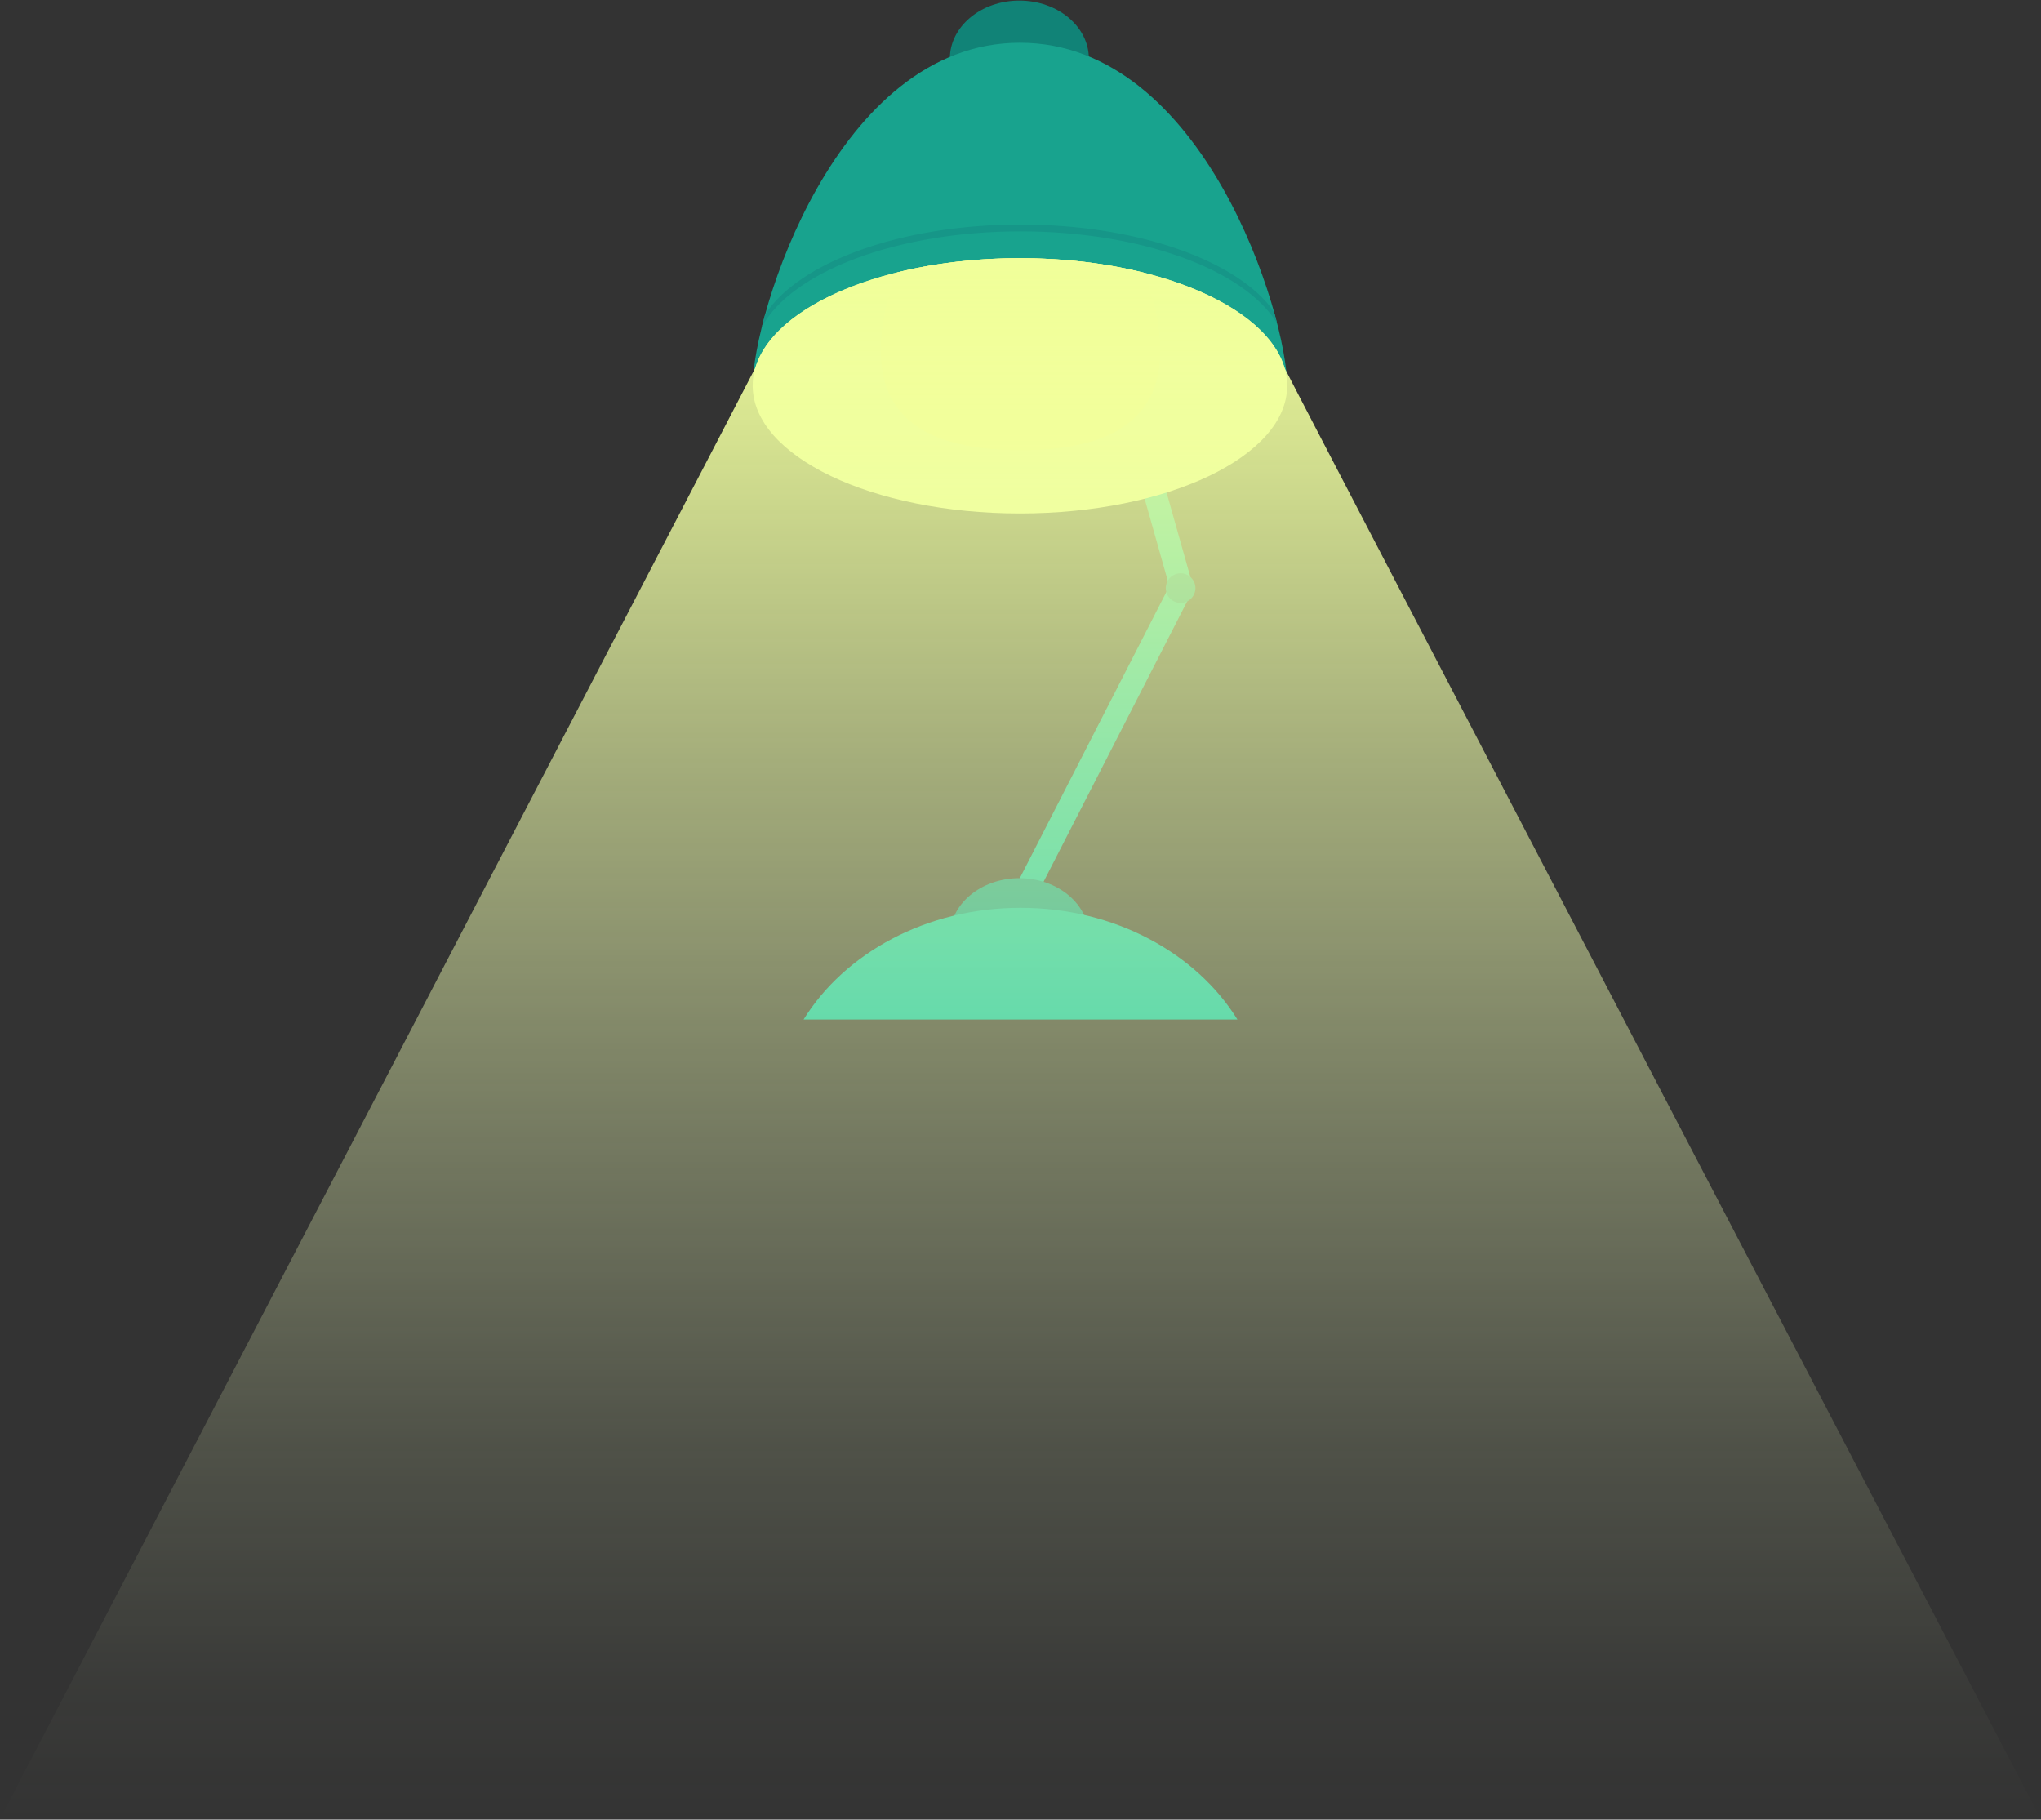 <svg id="Layer_1" data-name="Layer 1" xmlns="http://www.w3.org/2000/svg" xmlns:xlink="http://www.w3.org/1999/xlink" viewBox="0 0 1791 1596.5">
<rect x="0" y="0" width="1791" height="1596.5" fill="#333333" stroke="none"/>
<defs>
<style>.cls-1{fill:#00bfa5;}.cls-2{fill:#118377;}.cls-3{fill:#009688;}.cls-4{fill:#18a38e;}.cls-5{fill:#169688;}.cls-6{fill:#f0ff99;}.cls-7{fill:#fffc80;}.cls-8{fill:url(#linear-gradient);}</style>
<linearGradient id="linear-gradient" x1="895.5" y1="226.5" x2="895.5" y2="1596.5" gradientUnits="userSpaceOnUse">
<stop offset="0" stop-color="#f0ff99"/>
<stop offset="0.07" stop-color="#f0ff9d" stop-opacity="0.91"/>
<stop offset="0.33" stop-color="#f0ffab" stop-opacity="0.59"/>
<stop offset="0.57" stop-color="#f0ffb7" stop-opacity="0.34"/>
<stop offset="0.76" stop-color="#f0ffbf" stop-opacity="0.15"/>
<stop offset="0.91" stop-color="#f0ffc4" stop-opacity="0.04"/>
<stop offset="1" stop-color="#f0ffc6" stop-opacity="0"/>
</linearGradient>
</defs>

<title>lamp</title>
<!-- Base skeleton -->
<rect class="cls-1" x="934.18" y="494.73" width="20" height="403.2" transform="translate(421.15 -353.81) rotate(27.12)"/>
<rect class="cls-1" x="956.09" y="2.53" width="20" height="524.29" transform="translate(-35.57 271.99) rotate(-15.74)"/>
<ellipse class="cls-2" cx="894.5" cy="51.5" rx="61" ry="51"/>
<ellipse class="cls-3" cx="894.5" cy="821.5" rx="61" ry="51"/>
<!-- Base skeleton -->

<!-- Head base -->
<path class="cls-4" d="M895,381c-129.51,0-234.5-16-234.5-42.5,0-61.86,73-301,234.5-301s234.5,239.14,234.5,301C1129.5,351,1024.51,381,895,381Z"/>
<path class="cls-5" d="M1124.38,299.47c.17.78.33,1.55.48,2.32C1124.71,301,1124.55,300.25,1124.38,299.47Z"/>
<path class="cls-5" d="M1125.36,304.23c.11.54.2,1.06.3,1.59C1125.56,305.29,1125.47,304.77,1125.36,304.23Z"/>
<path class="cls-5" d="M895.5,203c106.7,0,196.74,34,225.16,80.62q-1.28-5-2.73-10.17C1086.81,229,999,197,895.5,197c-105.44,0-194.62,33.24-224.12,79q-1.51,5.48-2.8,10.69C694.85,238.53,786.49,203,895.5,203Z"/>
<path class="cls-5" d="M1126.77,311.91c.08.48.16.95.24,1.43C1126.93,312.86,1126.86,312.39,1126.77,311.91Z"/>
<path class="cls-5" d="M1123.19,294.06c.16.71.33,1.44.49,2.14C1123.52,295.5,1123.35,294.78,1123.19,294.06Z"/>
<path class="cls-5" d="M1121.11,285.42c.19.76.39,1.52.57,2.27C1121.5,286.94,1121.3,286.18,1121.11,285.42Z"/>
<path class="cls-5" d="M1122.18,289.75c.18.75.36,1.5.54,2.24C1122.54,291.26,1122.36,290.5,1122.18,289.75Z"/>
<path class="cls-5" d="M1126.1,308.13c.09.51.18,1,.27,1.52C1126.28,309.14,1126.2,308.64,1126.1,308.13Z"/>
<path class="cls-5" d="M1129,328.8c0,.32.05.63.08.95C1129.08,329.43,1129,329.12,1129,328.8Z"/>
<path class="cls-5" d="M1129.25,331.73q0,.44.05.87Q1129.28,332.17,1129.25,331.73Z"/>
<path class="cls-5" d="M1129.42,335v0c0-.14,0-.29,0-.43C1129.41,334.66,1129.41,334.81,1129.42,335Z"/>
<path class="cls-5" d="M1127.37,315.56c.07.45.13.89.2,1.33C1127.51,316.45,1127.44,316,1127.37,315.56Z"/>
<path class="cls-5" d="M1127.9,319.08c.06.42.11.82.17,1.23C1128,319.9,1128,319.5,1127.9,319.08Z"/>
<path class="cls-5" d="M1128.34,322.46c0,.38.09.76.14,1.13C1128.44,323.22,1128.39,322.85,1128.34,322.46Z"/>
<path class="cls-5" d="M1128.72,325.7c0,.35.07.69.11,1C1128.79,326.4,1128.76,326.06,1128.72,325.7Z"/>

<!--Base-->
<path class="cls-1" d="M1085.85,894.5c-36.12-58.29-107.8-98-190.35-98s-154.23,39.71-190.35,98Z"/>
<!-- Internal lamp -->
<ellipse class="cls-6" cx="895" cy="338.5" rx="234.5" ry="112"/>
<path class="cls-7" d="M787.47,238.95c-9.3,23.53-14.58,47.82-14.58,68.81,0,67.71,54.89,87.24,122.61,87.24s122.61-19.53,122.61-87.24c0-20.91-5.24-45.09-14.47-68.54C971.16,231.1,934.21,226.5,895,226.5,856.24,226.5,819.68,231,787.47,238.95Z"/>

<!-- Body skeleton -->
<circle class="cls-3" cx="1036" cy="516" r="13"/>

<!-- Focus light -->
<path class="cls-8" d="M1127.14,322.59C1111,268.27,1013.2,226.5,895,226.5s-216,41.77-232.13,96.09C663,323,0,1596,0,1596l1791,.5S1128.06,325.7,1127.14,322.59Z"/>
</svg>